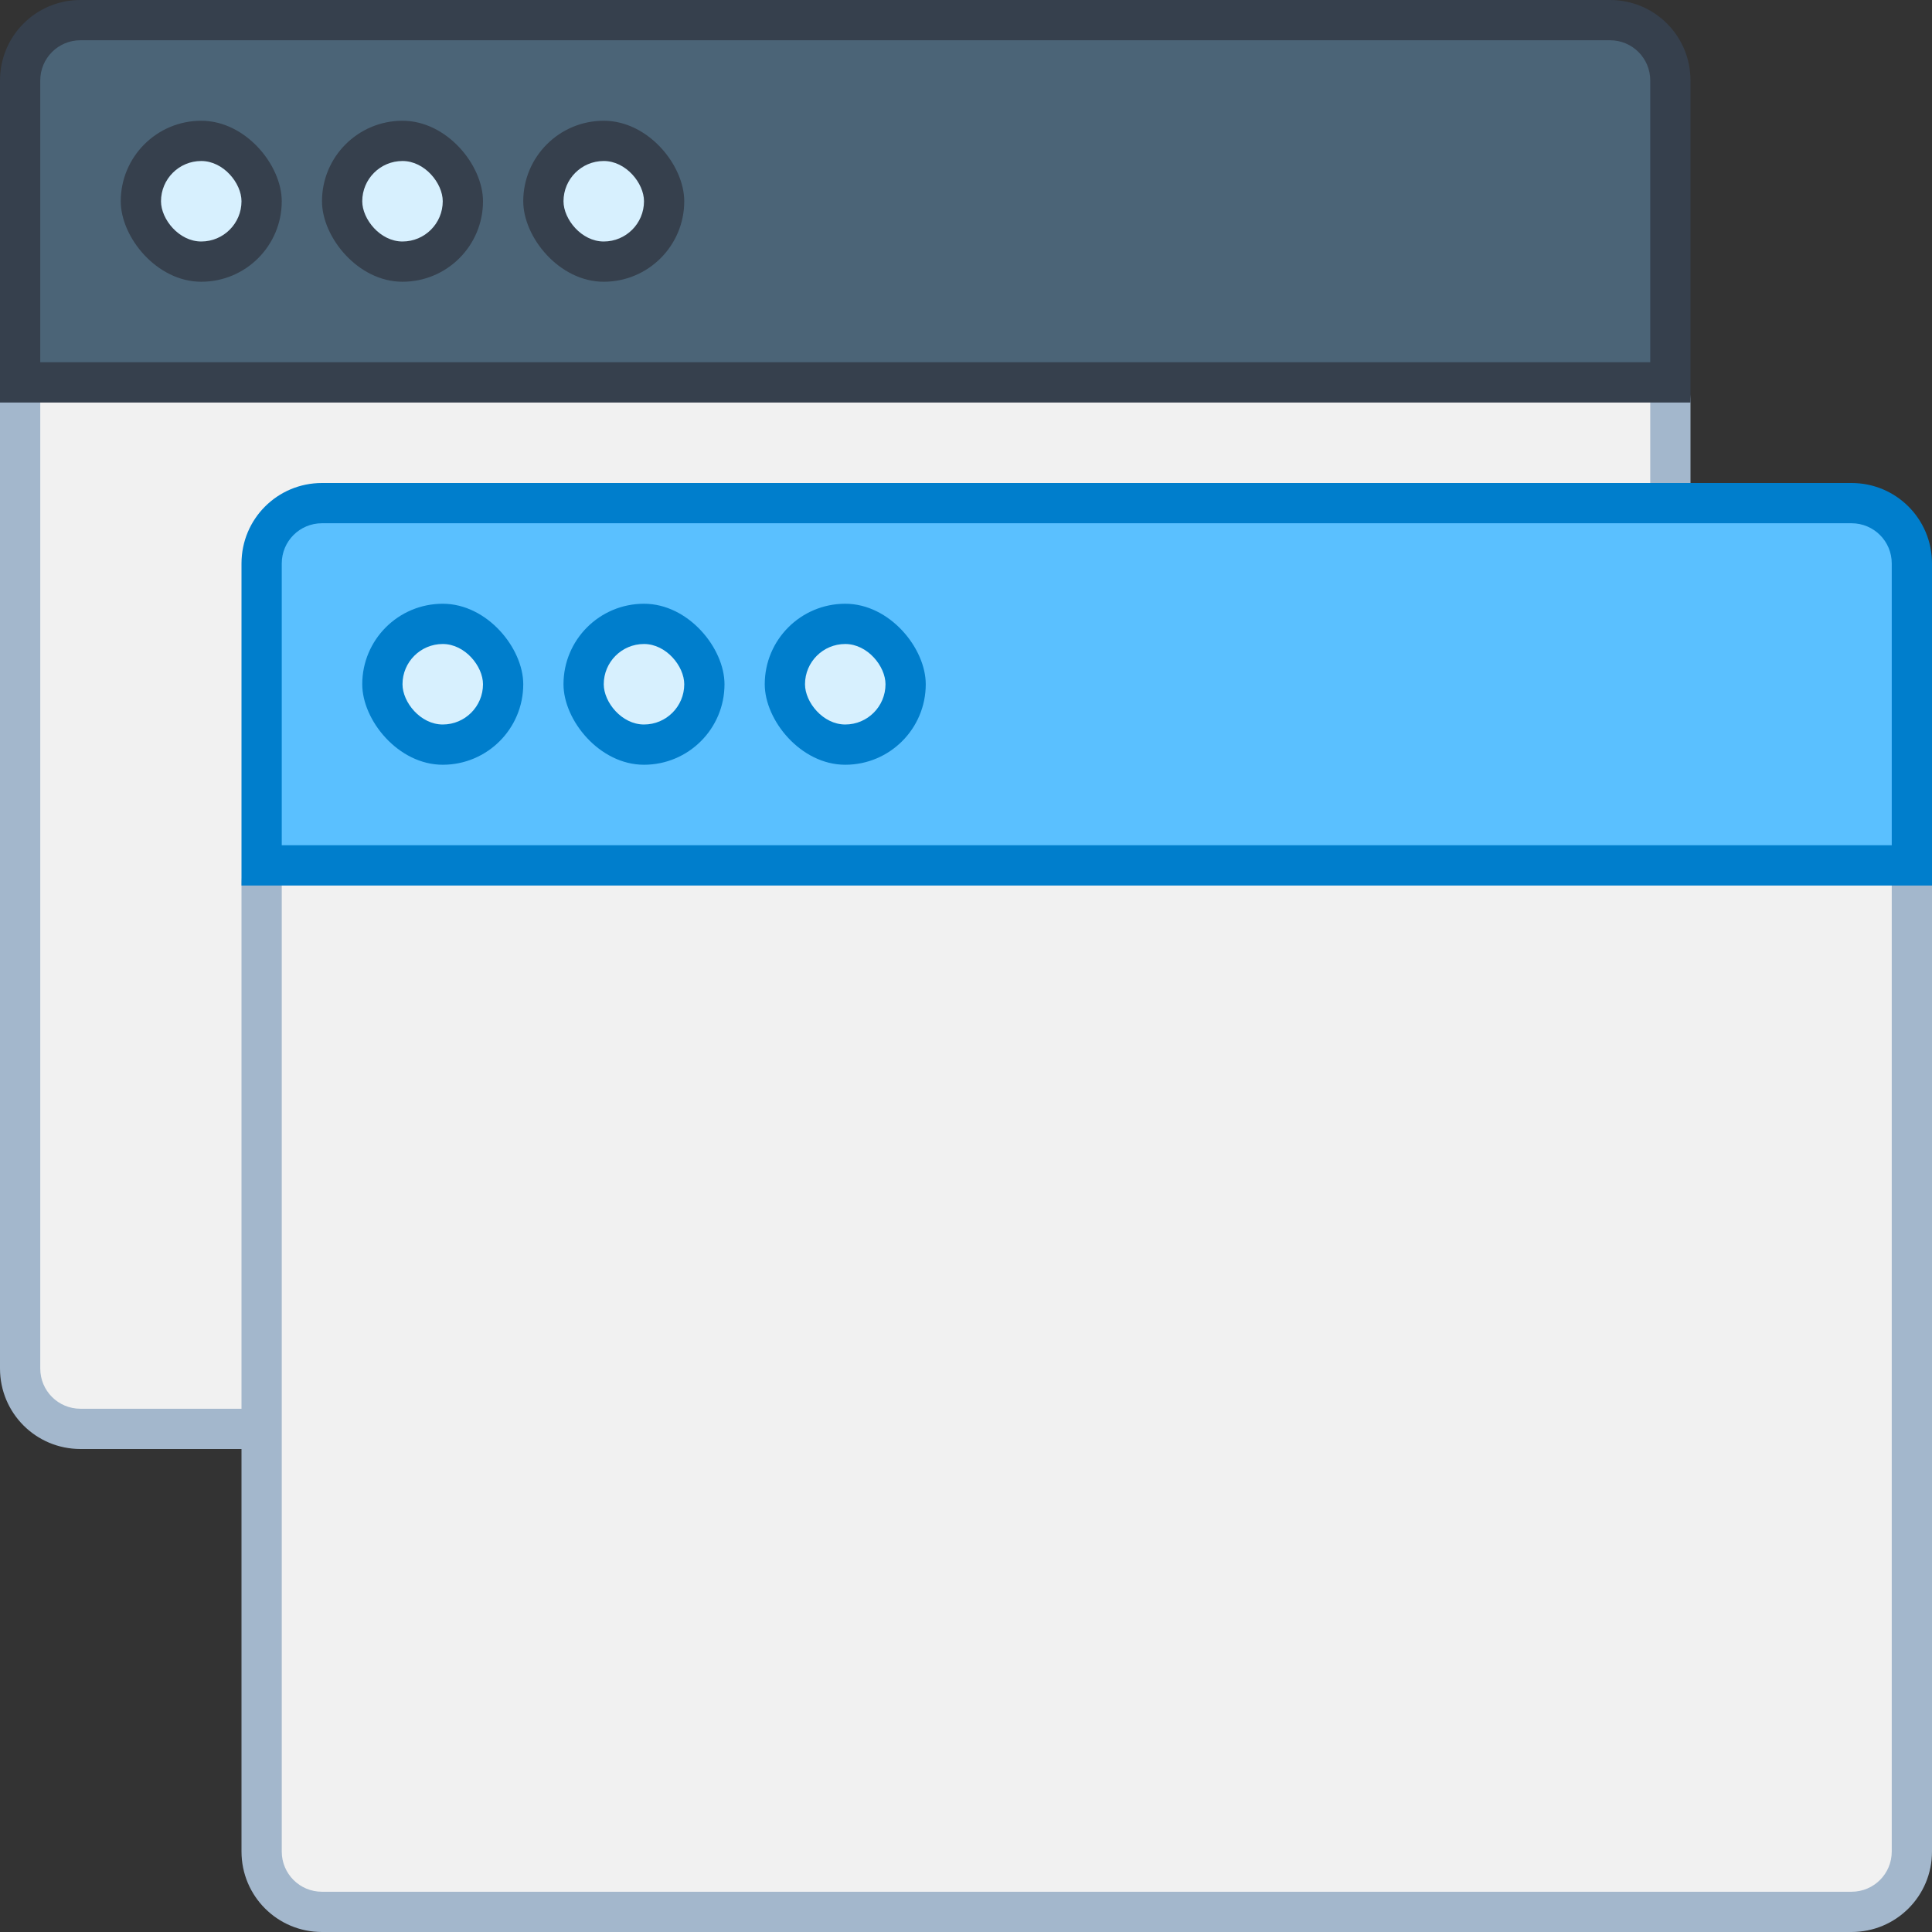 <?xml version="1.0" encoding="UTF-8" standalone="no"?>
<!-- Created with Inkscape (http://www.inkscape.org/) -->

<svg
   width="48"
   height="48"
   viewBox="0 0 48 48"
   version="1.1"
   id="svg8"
   inkscape:version="1.2.2 (b0a8486541, 2022-12-01)"
   sodipodi:docname="window-duplicate.svg"
   xmlns:inkscape="http://www.inkscape.org/namespaces/inkscape"
   xmlns:sodipodi="http://sodipodi.sourceforge.net/DTD/sodipodi-0.dtd"
   xmlns="http://www.w3.org/2000/svg"
   xmlns:svg="http://www.w3.org/2000/svg"
   xmlns:rdf="http://www.w3.org/1999/02/22-rdf-syntax-ns#"
   xmlns:cc="http://creativecommons.org/ns#"
   xmlns:dc="http://purl.org/dc/elements/1.1/">
  <rect x="0" y="0" width="48" height="48" fill="#333333" stroke="none"/>
  <title
     id="title7895">Antu icon Theme</title>
  <defs
     id="defs2" />
  <sodipodi:namedview
     id="base"
     pagecolor="#ffffff"
     bordercolor="#666666"
     borderopacity="1.0"
     inkscape:pageopacity="0.0"
     inkscape:pageshadow="2"
     inkscape:zoom="11.313708"
     inkscape:cx="39.15604"
     inkscape:cy="-2.4748738"
     inkscape:document-units="px"
     inkscape:current-layer="layer1"
     showgrid="true"
     units="px"
     inkscape:window-width="2560"
     inkscape:window-height="1353"
     inkscape:window-x="0"
     inkscape:window-y="0"
     inkscape:window-maximized="1"
     objecttolerance="10"
     gridtolerance="10"
     guidetolerance="10"
     inkscape:snap-bbox="true"
     inkscape:bbox-nodes="true"
     inkscape:bbox-paths="true"
     inkscape:snap-bbox-edge-midpoints="true"
     inkscape:snap-bbox-midpoints="true"
     inkscape:object-paths="true"
     inkscape:snap-intersection-paths="true"
     inkscape:object-nodes="true"
     inkscape:snap-smooth-nodes="false"
     inkscape:snap-midpoints="false"
     inkscape:showpageshadow="false"
     showborder="true"
     showguides="false"
     inkscape:pagecheckerboard="0"
     inkscape:deskcolor="#d1d1d1">
    <inkscape:grid
       type="xygrid"
       id="grid7897"
       empspacing="4" />
  </sodipodi:namedview>
  <g
     inkscape:label="Capa 1"
     inkscape:groupmode="layer"
     id="layer1"
     transform="translate(0,-266.65)">
    <g
       id="g1082">
      <path
         inkscape:connector-curvature="0"
         id="rect905-6"
         d="m 2,274.65 h 38 c 1.108,0 2,0.892 2,2 V 300.65 c 0,1.108 -0.892,2 -2,2 H 2 C 0.892,302.65 0,301.758 0,300.65 v -24 c 0,-1.108 0.892,-2 2,-2 z"
         style="opacity:1;fill:#a3b7cc;fill-opacity:1;stroke:none;stroke-width:2;stroke-linecap:round;stroke-linejoin:round;stroke-miterlimit:4;stroke-dasharray:none;stroke-opacity:1"
         sodipodi:nodetypes="sssssssss" />
      <path
         inkscape:connector-curvature="0"
         id="rect928-2"
         d="m 2,275.65 h 38 c 0.554,0 1,0.446 1,1 v 24 c 0,0.554 -0.446,1 -1,1 H 2 c -0.554,0 -1,-0.446 -1,-1 v -24 c 0,-0.554 0.446,-1 1,-1 z"
         style="opacity:1;fill:#f1f1f1;fill-opacity:1;stroke:none;stroke-width:2;stroke-linecap:round;stroke-linejoin:round;stroke-miterlimit:4;stroke-dasharray:none;stroke-opacity:1"
         sodipodi:nodetypes="sssssssss" />
      <path
         id="rect905-2-6"
         d="m 2,266.65 c -1.108,0 -2,0.892 -2,2 v 6 2 h 4 34 2 2 v -2 -1 -5 c 0,-1.108 -0.892,-2 -2,-2 z"
         style="opacity:1;fill:#36404d;fill-opacity:1;stroke:none;stroke-width:2;stroke-linecap:round;stroke-linejoin:round;stroke-miterlimit:4;stroke-dasharray:none;stroke-opacity:1"
         inkscape:connector-curvature="0" />
      <path
         id="rect928-9-1"
         d="m 2,267.65 c -0.554,0 -1,0.446 -1,1 v 6 1 h 4 32 3 1 v -1 -2 -4 c 0,-0.554 -0.446,-1 -1,-1 z"
         style="opacity:1;fill:#4b6477;fill-opacity:1;stroke:none;stroke-width:2;stroke-linecap:round;stroke-linejoin:round;stroke-miterlimit:4;stroke-dasharray:none;stroke-opacity:1"
         inkscape:connector-curvature="0" />
    </g>
    <g
       id="g1088">
      <path
         inkscape:connector-curvature="0"
         id="rect905"
         d="m 8,286.65 h 38 c 1.108,0 2,0.892 2,2 V 312.65 c 0,1.108 -0.892,2 -2,2 H 8 C 6.892,314.65 6,313.758 6,312.65 v -24 c 0,-1.108 0.892,-2 2,-2 z"
         style="opacity:1;fill:#a3b7cc;fill-opacity:1;stroke:none;stroke-width:2;stroke-linecap:round;stroke-linejoin:round;stroke-miterlimit:4;stroke-dasharray:none;stroke-opacity:1"
         sodipodi:nodetypes="sssssssss" />
      <path
         inkscape:connector-curvature="0"
         id="rect928"
         d="m 8,287.65 h 38 c 0.554,0 1,0.446 1,1 v 24 c 0,0.554 -0.446,1 -1,1 H 8 c -0.554,0 -1,-0.446 -1,-1 v -24 c 0,-0.554 0.446,-1 1,-1 z"
         style="opacity:1;fill:#f1f1f1;fill-opacity:1;stroke:none;stroke-width:2;stroke-linecap:round;stroke-linejoin:round;stroke-miterlimit:4;stroke-dasharray:none;stroke-opacity:1"
         sodipodi:nodetypes="sssssssss" />
      <path
         id="rect905-2"
         d="m 8,278.65 c -1.108,0 -2,0.892 -2,2 v 6 2 h 4 34 2 2 v -2 -1 -5 c 0,-1.108 -0.892,-2 -2,-2 z"
         style="opacity:1;fill:#007ecc;fill-opacity:1;stroke:none;stroke-width:2;stroke-linecap:round;stroke-linejoin:round;stroke-miterlimit:4;stroke-dasharray:none;stroke-opacity:1"
         inkscape:connector-curvature="0" />
      <path
         id="rect928-9"
         d="m 8,279.65 c -0.554,0 -1,0.446 -1,1 v 6 1 h 4 32 3 1 v -1 -2 -4 c 0,-0.554 -0.446,-1 -1,-1 z"
         style="opacity:1;fill:#5ac0ff;fill-opacity:1;stroke:none;stroke-width:2;stroke-linecap:round;stroke-linejoin:round;stroke-miterlimit:4;stroke-dasharray:none;stroke-opacity:1"
         inkscape:connector-curvature="0" />
    </g>
    <rect
       style="fill:#007ecc;fill-opacity:1;stroke-width:3.2;stroke-linecap:round;stroke-linejoin:round;paint-order:stroke markers fill;stop-color:#000000"
       id="rect68977"
       width="4"
       height="4"
       x="9"
       y="281.65"
       ry="2" />
    <rect
       style="fill:#d7f0fe;fill-opacity:1;stroke-width:2.667;stroke-linecap:round;stroke-linejoin:round;paint-order:stroke markers fill;stop-color:#000000"
       id="rect68979"
       width="2"
       height="2"
       x="10"
       y="282.65"
       ry="1" />
    <rect
       style="fill:#007ecc;fill-opacity:1;stroke-width:3.2;stroke-linecap:round;stroke-linejoin:round;paint-order:stroke markers fill;stop-color:#000000"
       id="rect68977-2"
       width="4"
       height="4"
       x="14"
       y="281.65"
       ry="2" />
    <rect
       style="fill:#d7f0fe;fill-opacity:1;stroke-width:2.667;stroke-linecap:round;stroke-linejoin:round;paint-order:stroke markers fill;stop-color:#000000"
       id="rect68979-1"
       width="2"
       height="2"
       x="15"
       y="282.65"
       ry="1" />
    <rect
       style="fill:#007ecc;fill-opacity:1;stroke-width:3.2;stroke-linecap:round;stroke-linejoin:round;paint-order:stroke markers fill;stop-color:#000000"
       id="rect68977-5"
       width="4"
       height="4"
       x="19"
       y="281.65"
       ry="2" />
    <rect
       style="fill:#d7f0fe;fill-opacity:1;stroke-width:2.667;stroke-linecap:round;stroke-linejoin:round;paint-order:stroke markers fill;stop-color:#000000"
       id="rect68979-0"
       width="2"
       height="2"
       x="20"
       y="282.65"
       ry="1" />
    <rect
       style="fill:#36404d;fill-opacity:1;stroke-width:3.2;stroke-linecap:round;stroke-linejoin:round;paint-order:stroke markers fill;stop-color:#000000"
       id="rect68977-9"
       width="4"
       height="4"
       x="3"
       y="269.65"
       ry="2" />
    <rect
       style="fill:#d7f0fe;fill-opacity:1;stroke-width:2.667;stroke-linecap:round;stroke-linejoin:round;paint-order:stroke markers fill;stop-color:#000000"
       id="rect68979-04"
       width="2"
       height="2"
       x="4"
       y="270.65"
       ry="1" />
    <rect
       style="fill:#36404d;fill-opacity:1;stroke-width:3.2;stroke-linecap:round;stroke-linejoin:round;paint-order:stroke markers fill;stop-color:#000000"
       id="rect68977-2-0"
       width="4"
       height="4"
       x="8"
       y="269.65"
       ry="2" />
    <rect
       style="fill:#d7f0fe;fill-opacity:1;stroke-width:2.667;stroke-linecap:round;stroke-linejoin:round;paint-order:stroke markers fill;stop-color:#000000"
       id="rect68979-1-1"
       width="2"
       height="2"
       x="9"
       y="270.65"
       ry="1" />
    <rect
       style="fill:#36404d;fill-opacity:1;stroke-width:3.2;stroke-linecap:round;stroke-linejoin:round;paint-order:stroke markers fill;stop-color:#000000"
       id="rect68977-5-3"
       width="4"
       height="4"
       x="13"
       y="269.65"
       ry="2" />
    <rect
       style="fill:#d7f0fe;fill-opacity:1;stroke-width:2.667;stroke-linecap:round;stroke-linejoin:round;paint-order:stroke markers fill;stop-color:#000000"
       id="rect68979-0-7"
       width="2"
       height="2"
       x="14"
       y="270.65"
       ry="1" />
  </g>
</svg>
